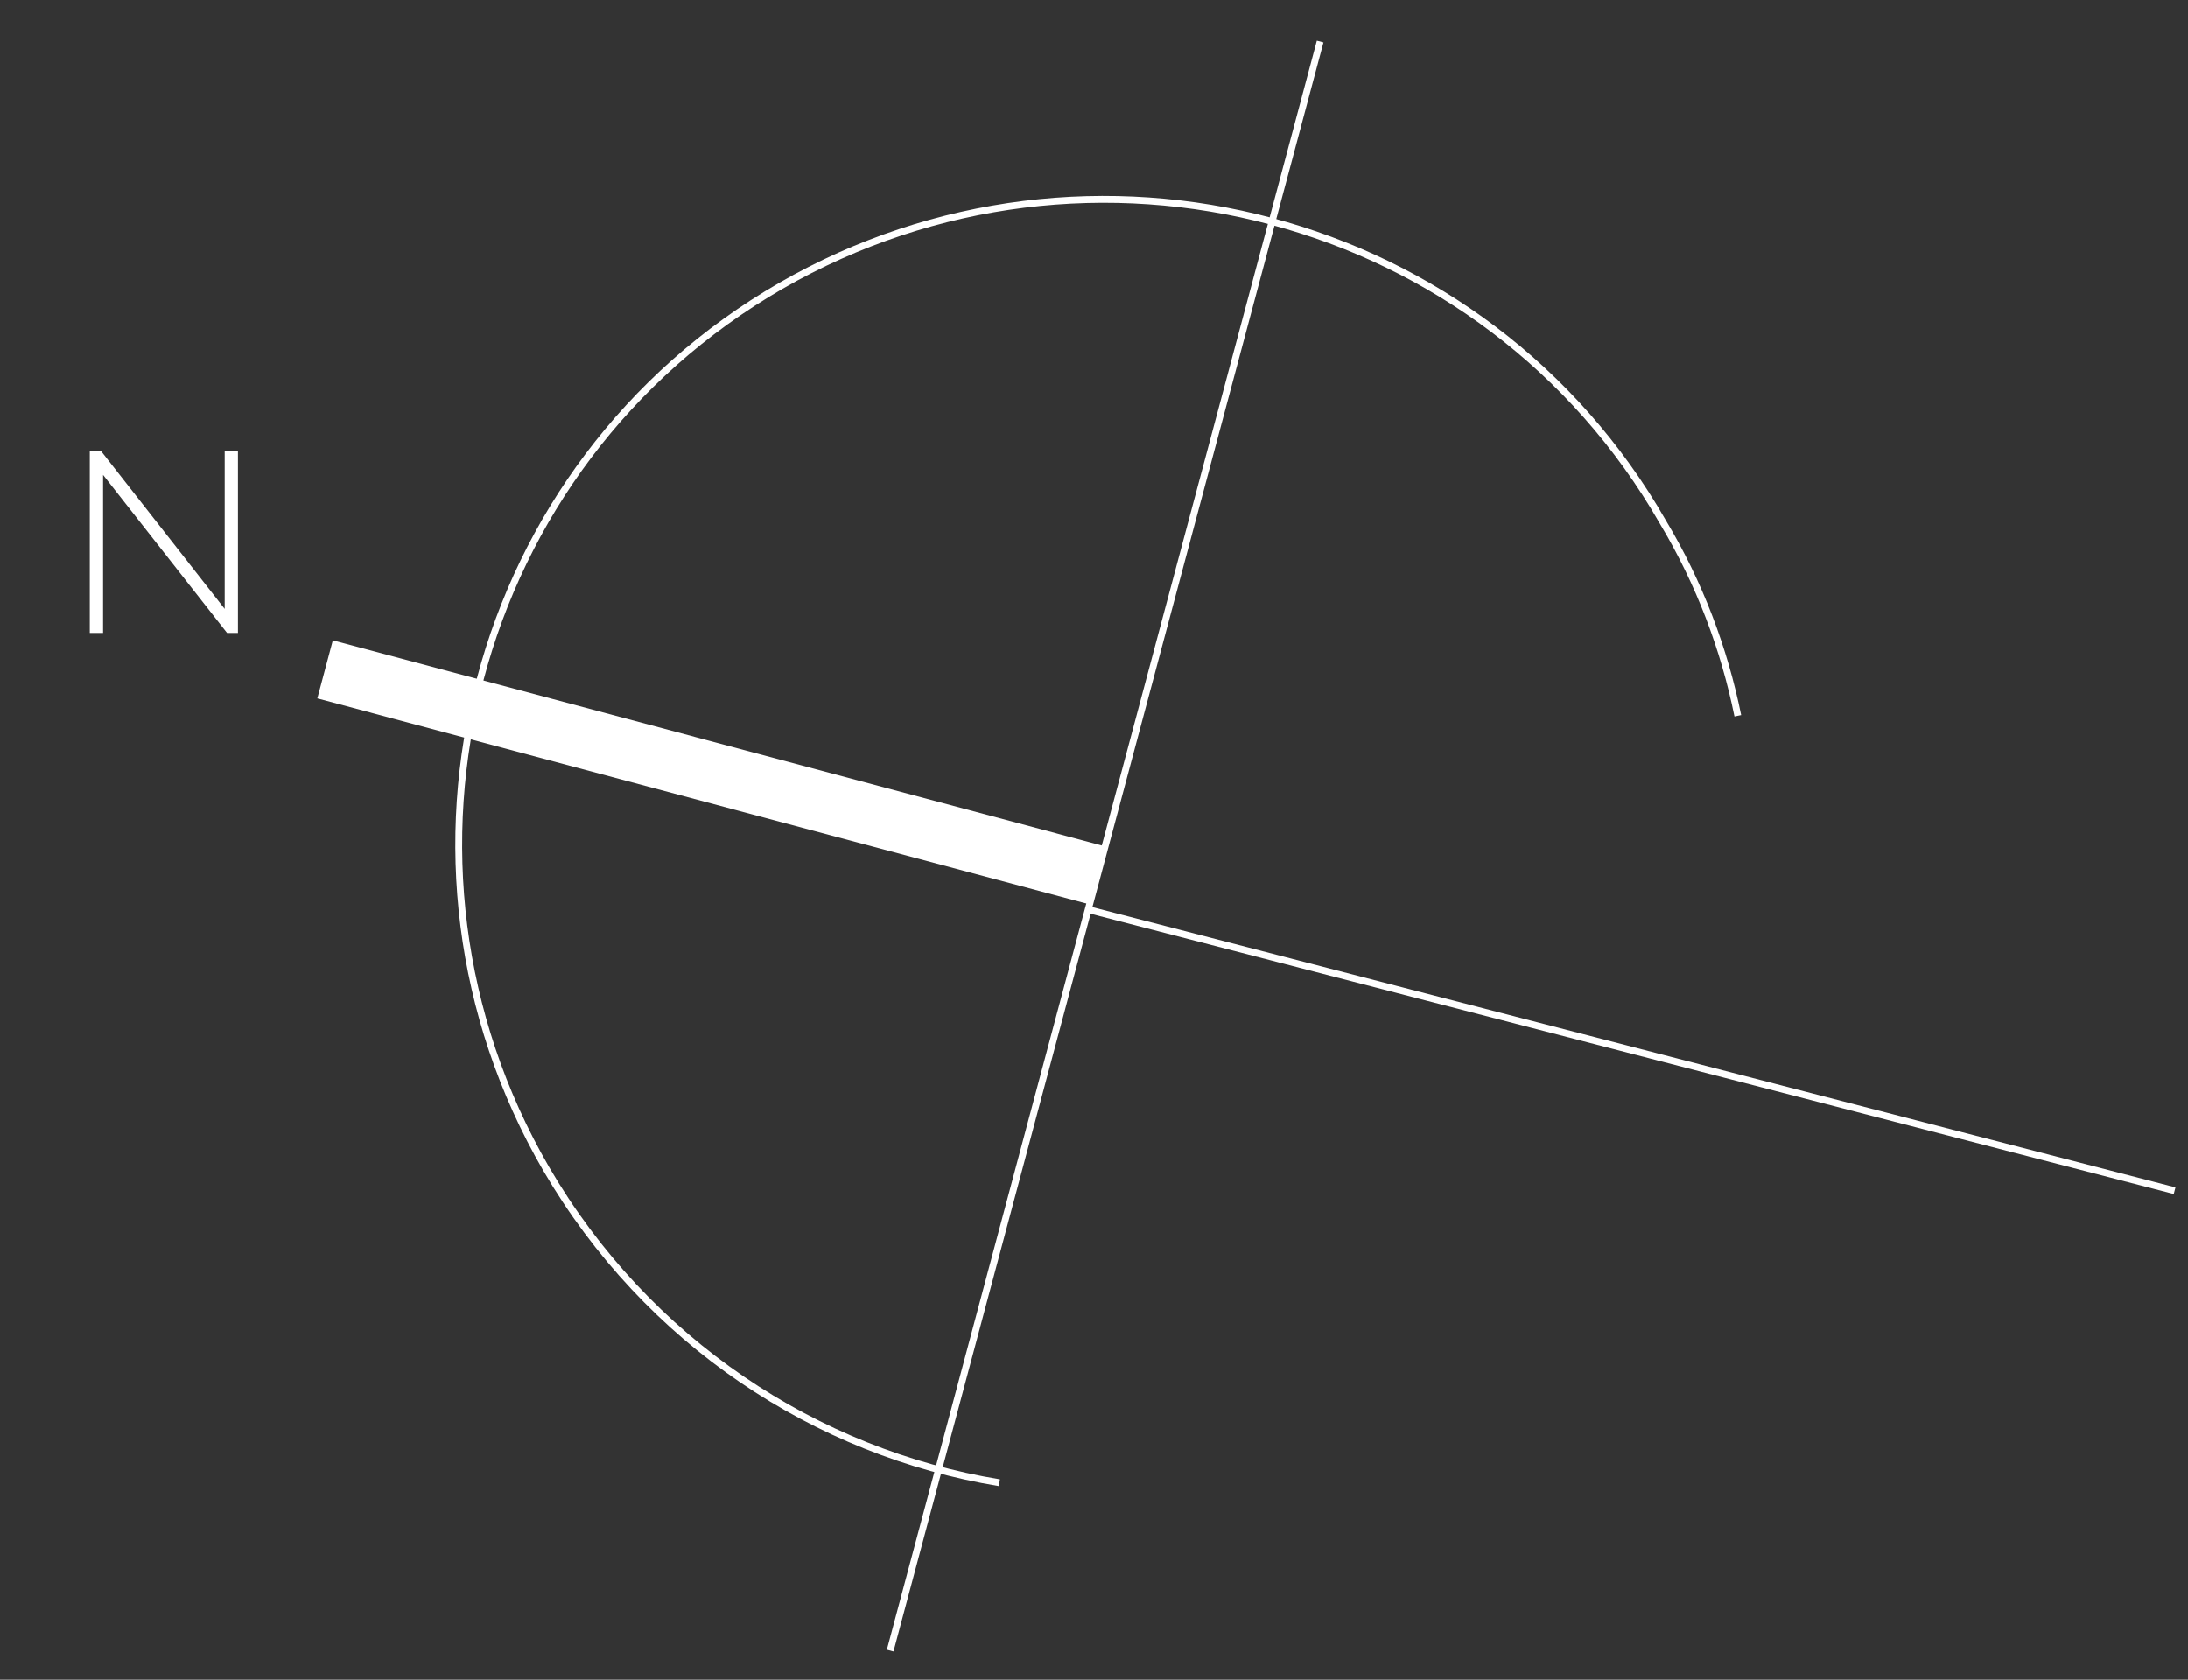 <svg width="56" height="43" viewBox="0 0 56 43" fill="none" xmlns="http://www.w3.org/2000/svg">
<rect x="0" y="0" width="56" height="43" fill="#333333" stroke="none"/>
<g clip-path="url(#clip0_4854_36776)">
<path d="M44.478 18.322C44.129 16.61 43.5 14.933 42.557 13.361C38.015 5.431 27.884 2.775 19.988 7.317C12.058 11.894 9.403 22.025 13.979 29.921C16.564 34.357 20.897 37.187 25.578 37.956" stroke="white" stroke-width="0.175" stroke-miterlimit="10"/>
<path d="M22.783 42.253L33.788 1.064" stroke="white" stroke-width="0.175" stroke-miterlimit="10"/>
<path d="M8.32 17.134L28.093 22.41" stroke="white" stroke-width="1.538" stroke-miterlimit="10"/>
<path d="M27.849 23.283L55.657 30.48" stroke="white" stroke-width="0.175" stroke-miterlimit="10"/>
<path d="M2.298 16.202V11.545H2.584L5.904 15.783H5.751V11.545H6.09V16.202H5.811L2.485 11.964H2.638V16.202H2.298Z" fill="white"/>
</g>
<defs>
<clipPath id="clip0_4854_36776">
<rect width="55.36" height="41.52" fill="white" transform="translate(0.44 0.919)"/>
</clipPath>
</defs>
</svg>
